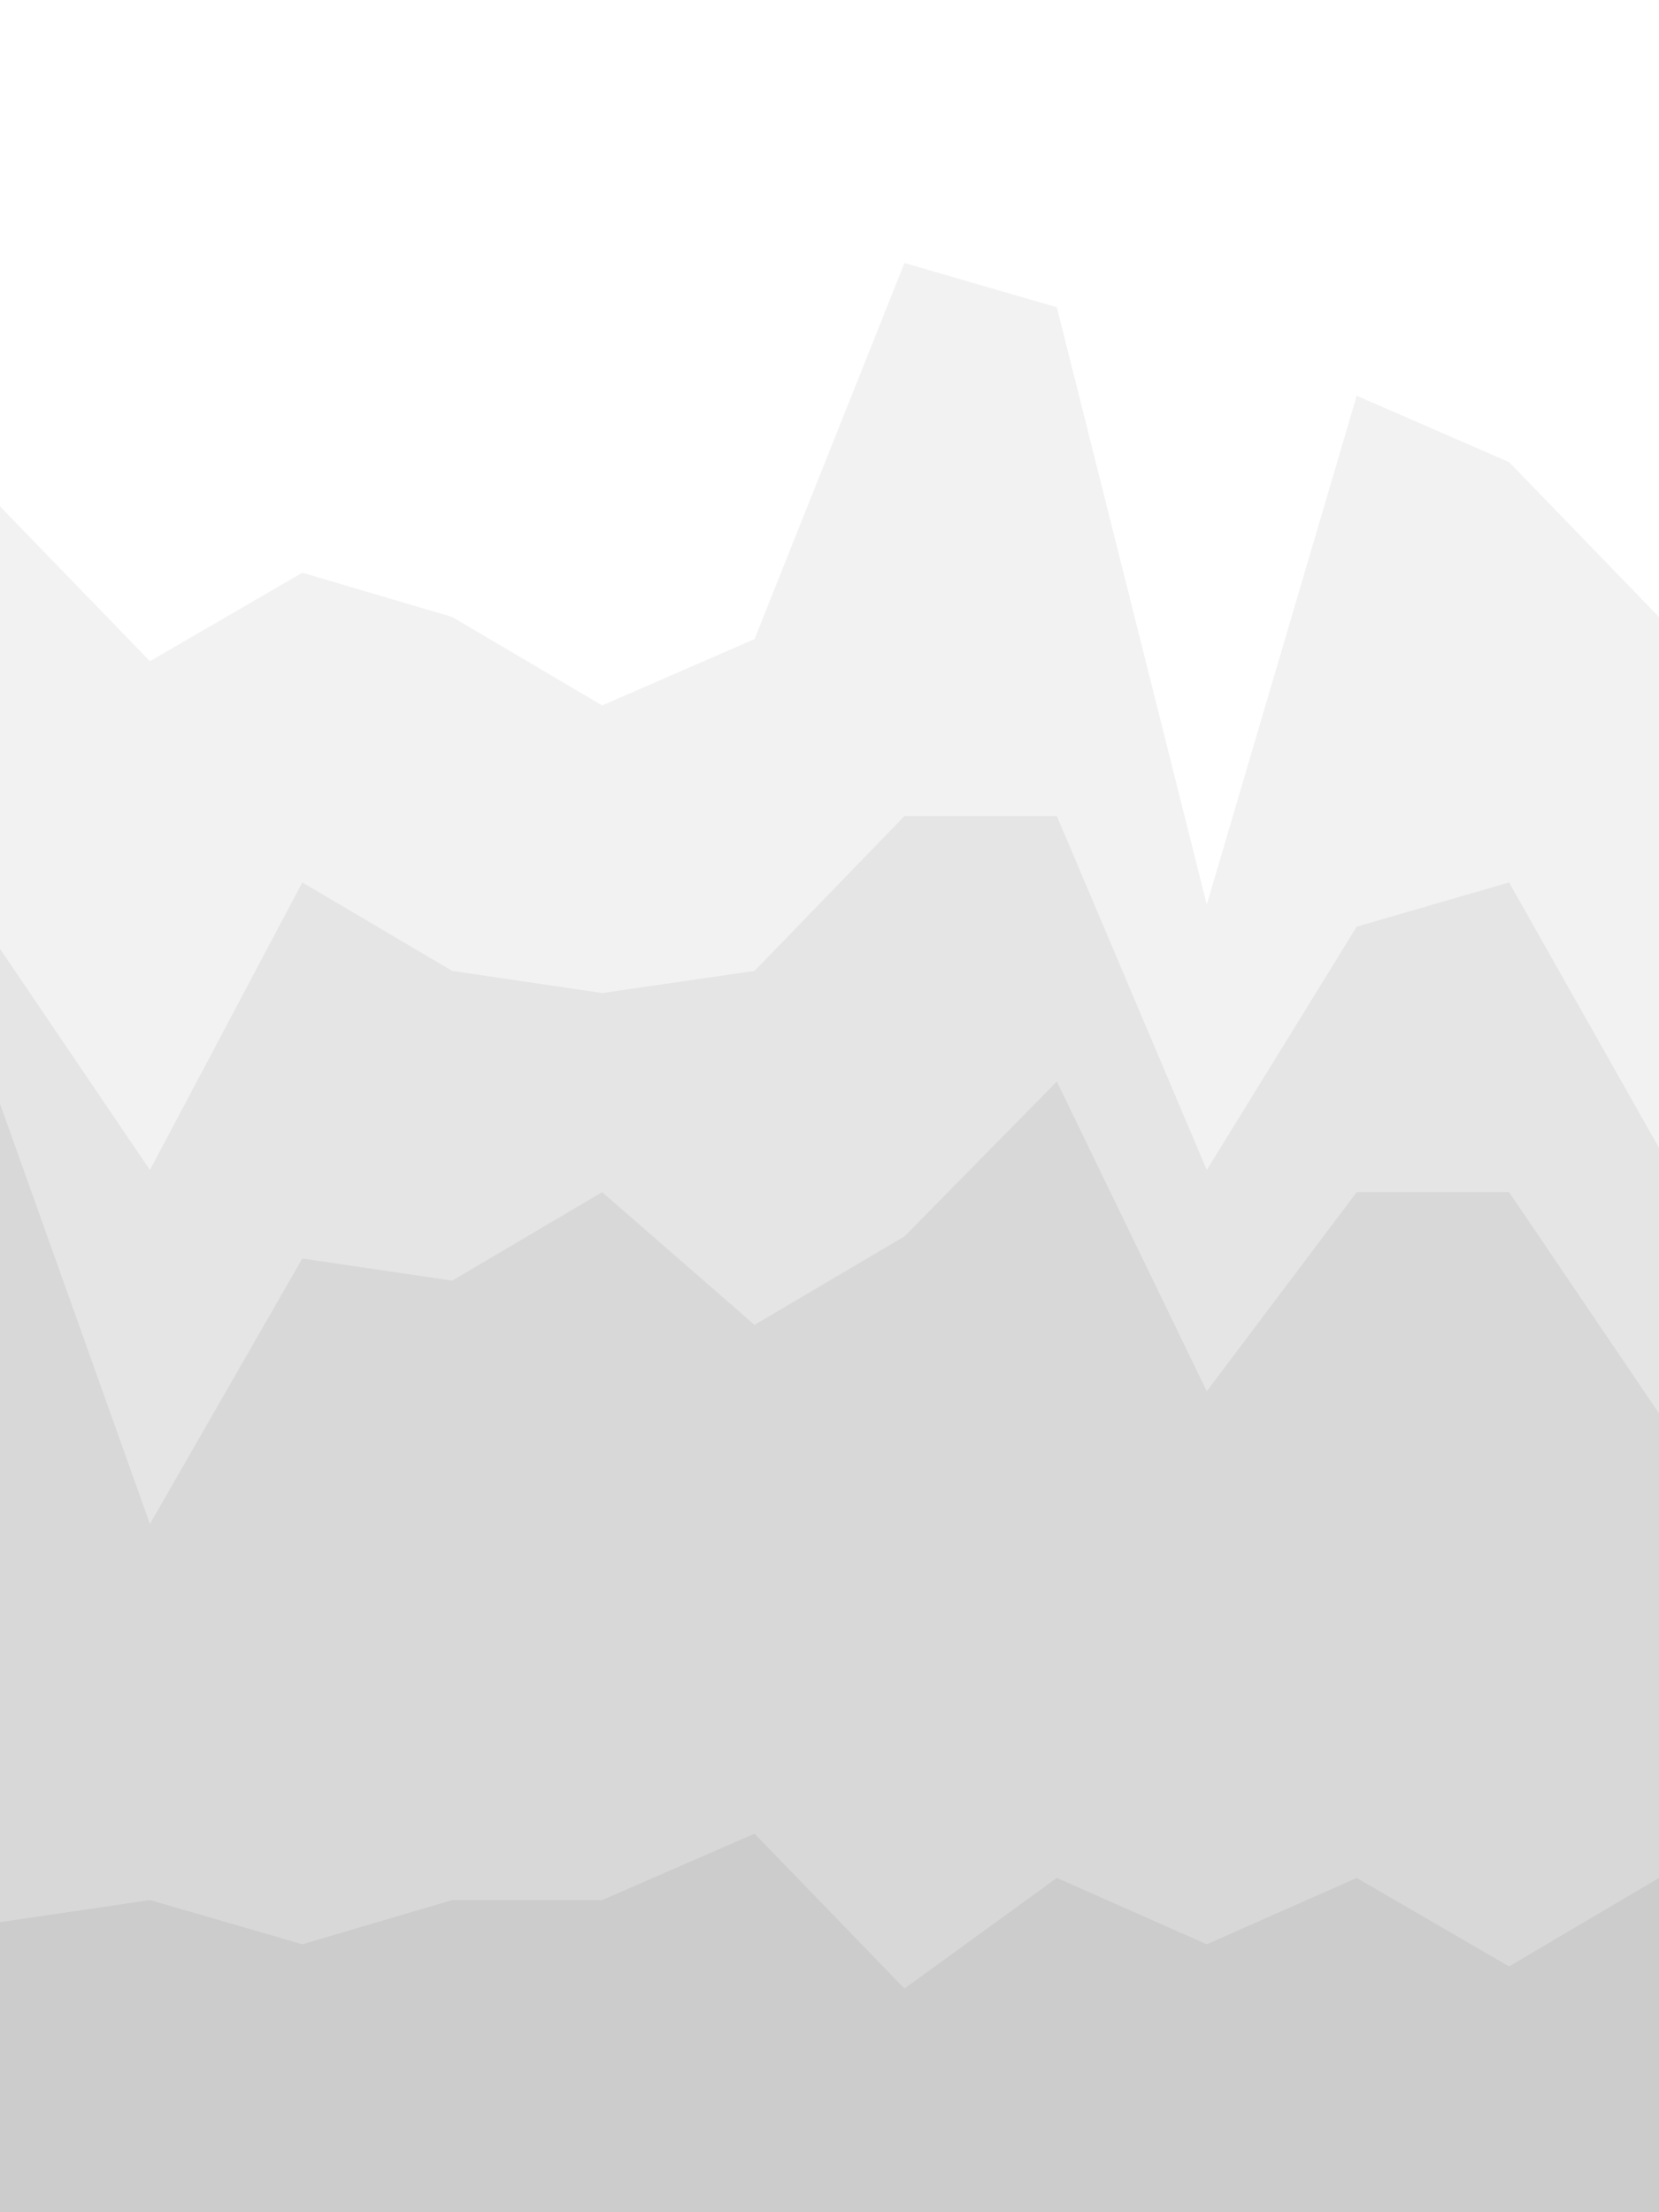 <svg id="visual" viewBox="0 0 675 900" width="675" height="900" xmlns="http://www.w3.org/2000/svg" xmlns:xlink="http://www.w3.org/1999/xlink" version="1.1"><rect x="0" y="0" width="675" height="900" fill="#333333" stroke="none"/><path d="M0 208L61 271L123 235L184 253L245 289L307 262L368 109L430 127L491 370L552 163L614 190L675 253L675 0L614 0L552 0L491 0L430 0L368 0L307 0L245 0L184 0L123 0L61 0L0 0Z" fill="#ffffff"></path><path d="M0 388L61 478L123 361L184 397L245 406L307 397L368 334L430 334L491 478L552 379L614 361L675 469L675 251L614 188L552 161L491 368L430 125L368 107L307 260L245 287L184 251L123 233L61 269L0 206Z" fill="#f2f2f2"></path><path d="M0 451L61 622L123 514L184 523L245 487L307 541L368 505L430 442L491 568L552 487L614 487L675 577L675 467L614 359L552 377L491 476L430 332L368 332L307 395L245 404L184 395L123 359L61 476L0 386Z" fill="#e5e5e5"></path><path d="M0 784L61 775L123 793L184 775L245 775L307 748L368 811L430 766L491 793L552 766L614 802L675 766L675 575L614 485L552 485L491 566L430 440L368 503L307 539L245 485L184 521L123 512L61 620L0 449Z" fill="#d8d8d8"></path><path d="M0 901L61 901L123 901L184 901L245 901L307 901L368 901L430 901L491 901L552 901L614 901L675 901L675 764L614 800L552 764L491 791L430 764L368 809L307 746L245 773L184 773L123 791L61 773L0 782Z" fill="#cccccc"></path></svg>
